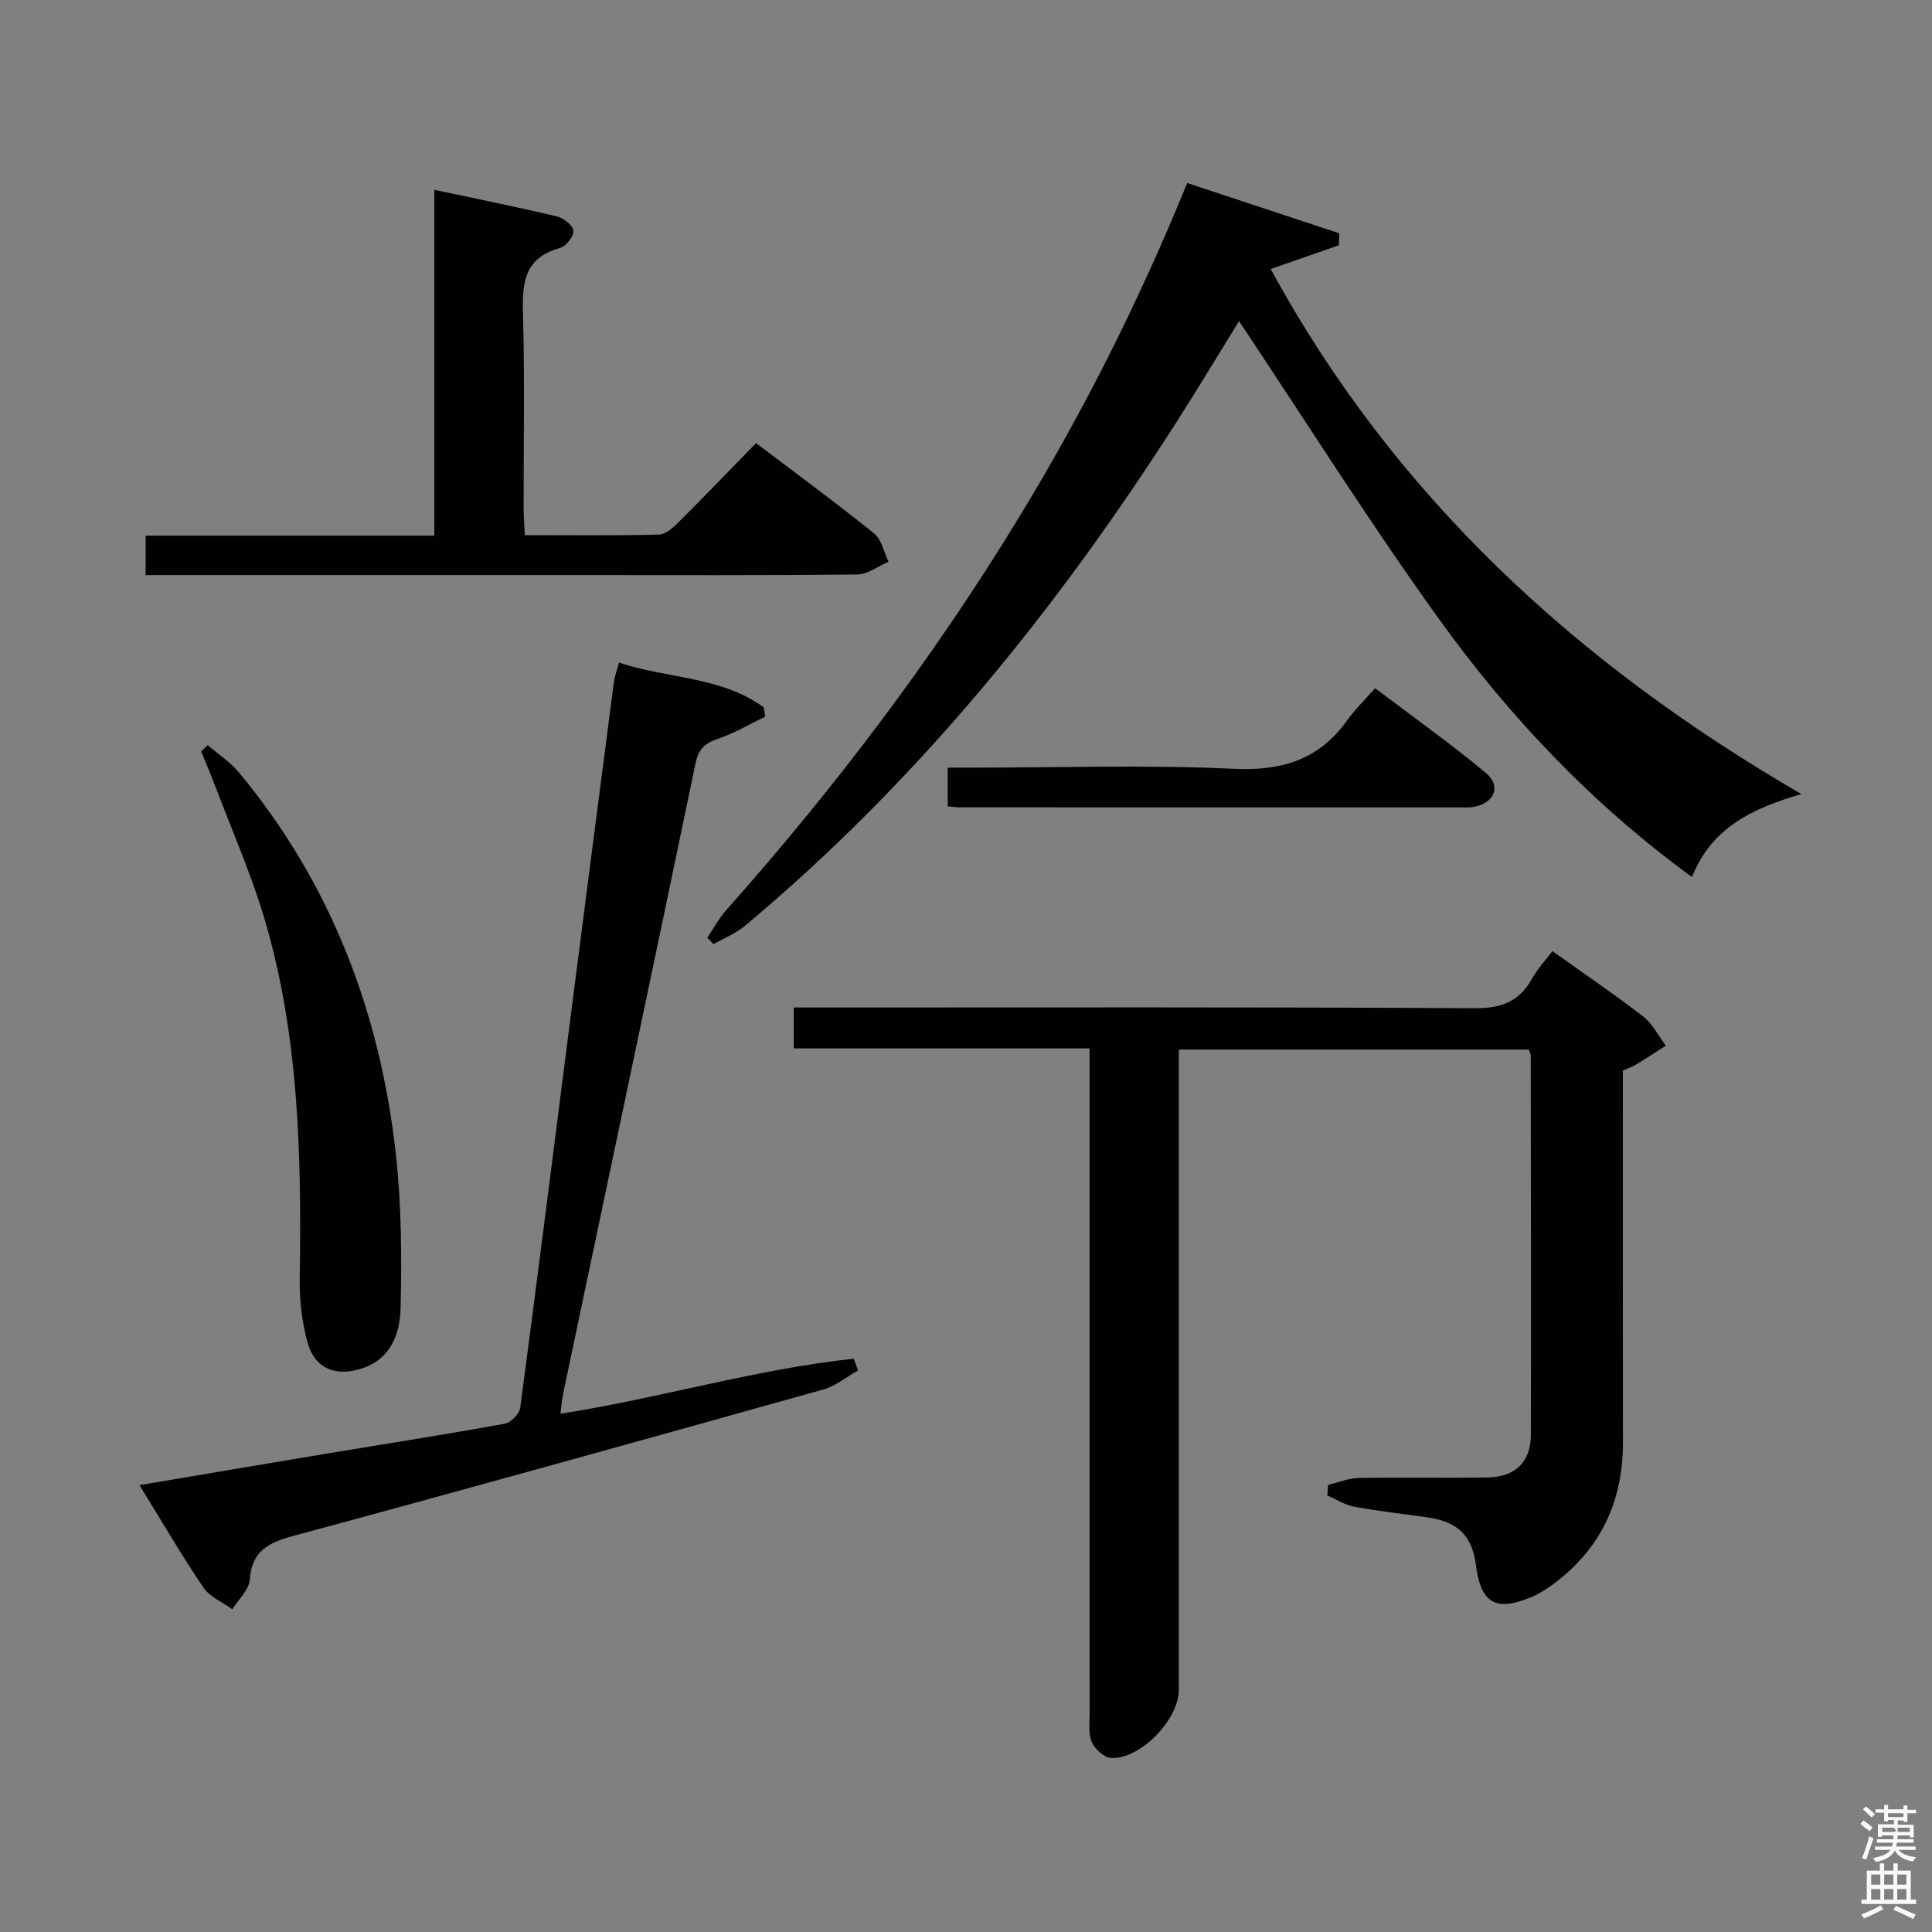 <svg enable-background="new 0 0 400 400" viewBox="0 0 400 400" xmlns="http://www.w3.org/2000/svg"><rect x="0" y="0" width="400" height="400" fill="#808080" stroke="none"/><path d="m385.2 377.6.6-.7c.6.4 1.3.9 1.9 1.5l-.6.7c-.8-.5-1.4-1-1.9-1.5zm.3 7.1c.6-1.4 1.1-2.9 1.5-4.5.3.1.6.3.9.4-.5 1.4-1 2.9-1.5 4.4zm.2-10.1.6-.6c.7.5 1.3 1.1 1.9 1.6l-.7.7c-.6-.6-1.2-1.2-1.8-1.7zm8.4-.8h.8v.9h1.8v.7h-1.8v1.8h-.8v-.3h-1.2v.9h3.3v2.6h-.8v-.4h-2.5c0 .3 0 .6-.1.8h3.4v.7h-3.5c0 .3-.1.6-.1.8h4v.7h-3.5c.7.9 1.9 1.3 3.6 1.5-.2.2-.4.5-.6.9-1.9-.3-3.2-1.1-3.8-2.3-.5 1.1-1.8 2-3.9 2.4-.2-.3-.4-.5-.6-.8 1.9-.4 3.1-.9 3.6-1.7h-3.2v-.7h3.5c.1-.2.1-.5.2-.8h-3.3v-.7h3.4c0-.2 0-.5 0-.8h-2.4v.3h-.8v-2.6h3.3v-.9h-1.2v.3h-.8v-1.8h-1.8v-.7h1.8v-.9h.8v.9h3.2zm-4.4 5.5h2.4c1-.3 0-.6 0-.9h-2.4zm1.2-3.1h3.2v-.8h-3.2zm4.4 2.2h-2.4v.9h2.5v-.9z" fill="#fafafb"/><path d="m389.2 385.8h.9v1.5h1.9v-1.5h.9v1.5h2.7v6h1.1v.9h-11.3v-.9h1.1v-6h2.7zm.2 8.7.5.8c-1.2.6-2.5 1.3-4 1.9-.2-.3-.3-.6-.6-.8 1.6-.6 3-1.3 4.1-1.9zm-2-4.3h1.9v-2.1h-1.9zm0 3.1h1.9v-2.2h-1.9zm2.7-3.1h1.9v-2.1h-1.9zm0 3.1h1.9v-2.2h-1.9zm2.4 1.3c1.4.6 2.7 1.2 4.1 1.8l-.5.9c-1.5-.7-2.8-1.4-4.1-1.9zm2.2-6.5h-1.9v2.1h1.9zm-1.9 5.2h1.9v-2.2h-1.9z" fill="#fafafb"/><g fill="#010100"><path d="m274.98 307.42c2.12-.5 4.22-1.38 6.35-1.42 8.83-.16 17.66.01 26.49-.1 5.87-.07 9.12-3.15 9.13-8.9.07-26.16 0-52.32-.03-78.48 0-.3-.18-.61-.38-1.21-23.84 0-47.76 0-72.48 0v5.64 126.97c0 6.08-7.98 14.37-14.01 14.05-1.44-.07-3.37-1.84-4.01-3.3-.75-1.7-.44-3.92-.44-5.91-.02-43.82-.01-87.65-.01-131.47 0-1.96 0-3.91 0-6.23-20.71 0-40.82 0-61.26 0 0-2.76 0-5.17 0-8.47h6.11c44.99 0 89.98-.11 134.97.15 5.51.03 9.16-1.41 11.78-6.12 1.12-2.01 2.74-3.74 4.22-5.7 6.41 4.57 12.74 8.86 18.79 13.53 1.95 1.51 3.15 4 4.69 6.04-2.03 1.3-4.04 2.63-6.1 3.88-.82.5-1.75.81-2.79 1.28 0 25.73-.01 51.38.01 77.03.01 11.5-4.11 21.08-13.17 28.33-1.8 1.44-3.77 2.81-5.89 3.69-7.3 3.05-10.39 1.17-11.37-6.64-.77-6.06-3.69-8.98-9.96-9.89-5.09-.74-10.22-1.29-15.27-2.23-1.93-.36-3.71-1.53-5.55-2.34.05-.73.12-1.45.18-2.18z"/><path d="m245.8 37.89c10.71 3.54 21.09 6.98 31.47 10.41-.02.82-.04 1.65-.06 2.47-4.54 1.59-9.08 3.17-14.12 4.93 25.58 47.02 63.4 81.75 109.86 108.7-10.19 2.99-18.59 6.96-22.64 17.18-20.68-15.07-37.82-33.18-52.42-53.47-14.42-20.04-27.58-40.98-41.36-61.63-4.01 6.49-8.27 13.58-12.72 20.55-24.96 39.08-53.86 74.81-89.6 104.67-1.89 1.58-4.31 2.53-6.49 3.77-.43-.44-.86-.88-1.29-1.32 1.3-1.91 2.4-4 3.92-5.71 22.5-25.31 42.88-52.21 60.51-81.15 13.37-21.9 24.87-44.71 34.94-69.4z"/><path d="m116.04 292.7c20.84-3.26 40.45-9.25 60.71-11.39.3.81.6 1.61.9 2.42-2.37 1.34-4.59 3.21-7.13 3.93-36.58 10.25-73.18 20.44-109.85 30.35-5.18 1.4-8.54 3.16-8.97 9.08-.15 2.11-2.35 4.07-3.61 6.09-2.03-1.48-4.66-2.55-5.98-4.5-4.54-6.7-8.61-13.71-13.23-21.2 13.45-2.27 26.13-4.42 38.82-6.54 12.27-2.04 24.57-3.95 36.81-6.17 1.27-.23 3.03-2.07 3.2-3.34 3.53-26.5 6.86-53.03 10.25-79.54 3.02-23.55 6.07-47.09 9.13-70.63.15-1.14.58-2.24 1.07-4.08 10.01 3.37 21.1 2.8 29.98 9.28.09.64.19 1.28.28 1.92-3.3 1.58-6.49 3.48-9.92 4.64-2.72.92-3.91 2.18-4.51 5.07-9.04 43.49-18.24 86.94-27.39 130.41-.26 1.24-.34 2.52-.56 4.2z"/><path d="m30.15 119.07c0-2.95 0-5.24 0-8.17h59.77c0-24.03 0-47.43 0-71.6 8.92 1.9 17.18 3.56 25.38 5.51 1.38.33 3.31 1.84 3.42 2.96.11 1.13-1.52 3.23-2.75 3.56-8.03 2.2-7.85 8.11-7.67 14.7.35 12.98.09 25.98.11 38.97 0 1.79.15 3.58.25 5.8 9.55 0 18.67.11 27.79-.12 1.37-.03 2.9-1.43 4.02-2.54 5.3-5.29 10.49-10.69 16.06-16.4 8.4 6.36 16.55 12.35 24.43 18.69 1.56 1.26 2.03 3.88 3 5.87-2.16.92-4.31 2.62-6.48 2.64-19.32.21-38.64.12-57.96.12-27.81 0-55.63 0-83.44 0-1.8.01-3.61.01-5.93.01z"/><path d="m43.01 154.28c2.17 1.87 4.66 3.48 6.47 5.66 19.06 22.97 29.24 49.7 32.49 79.09 1.16 10.5 1.21 21.17.97 31.75-.12 5.28-1.95 10.57-8.05 12.56-5.48 1.79-9.83-.07-11.28-5.59-1.08-4.12-1.62-8.52-1.56-12.78.38-25.02-.06-49.97-7.13-74.2-2.82-9.68-6.96-18.98-10.53-28.44-.86-2.27-1.83-4.51-2.75-6.76.46-.43.91-.86 1.37-1.29z"/><path d="m196.21 166.95c0-2.66 0-4.95 0-8.02h5.22c17.98 0 36-.61 53.94.24 10.04.48 17.74-1.87 23.58-10.08 1.54-2.16 3.48-4.02 5.75-6.61 8.01 6.07 15.69 11.51 22.9 17.52 3.31 2.76 1.84 6.25-2.47 7.06-.81.15-1.66.1-2.49.1-34.63 0-69.27 0-103.9-.01-.67.01-1.32-.1-2.53-.2z"/></g></svg>